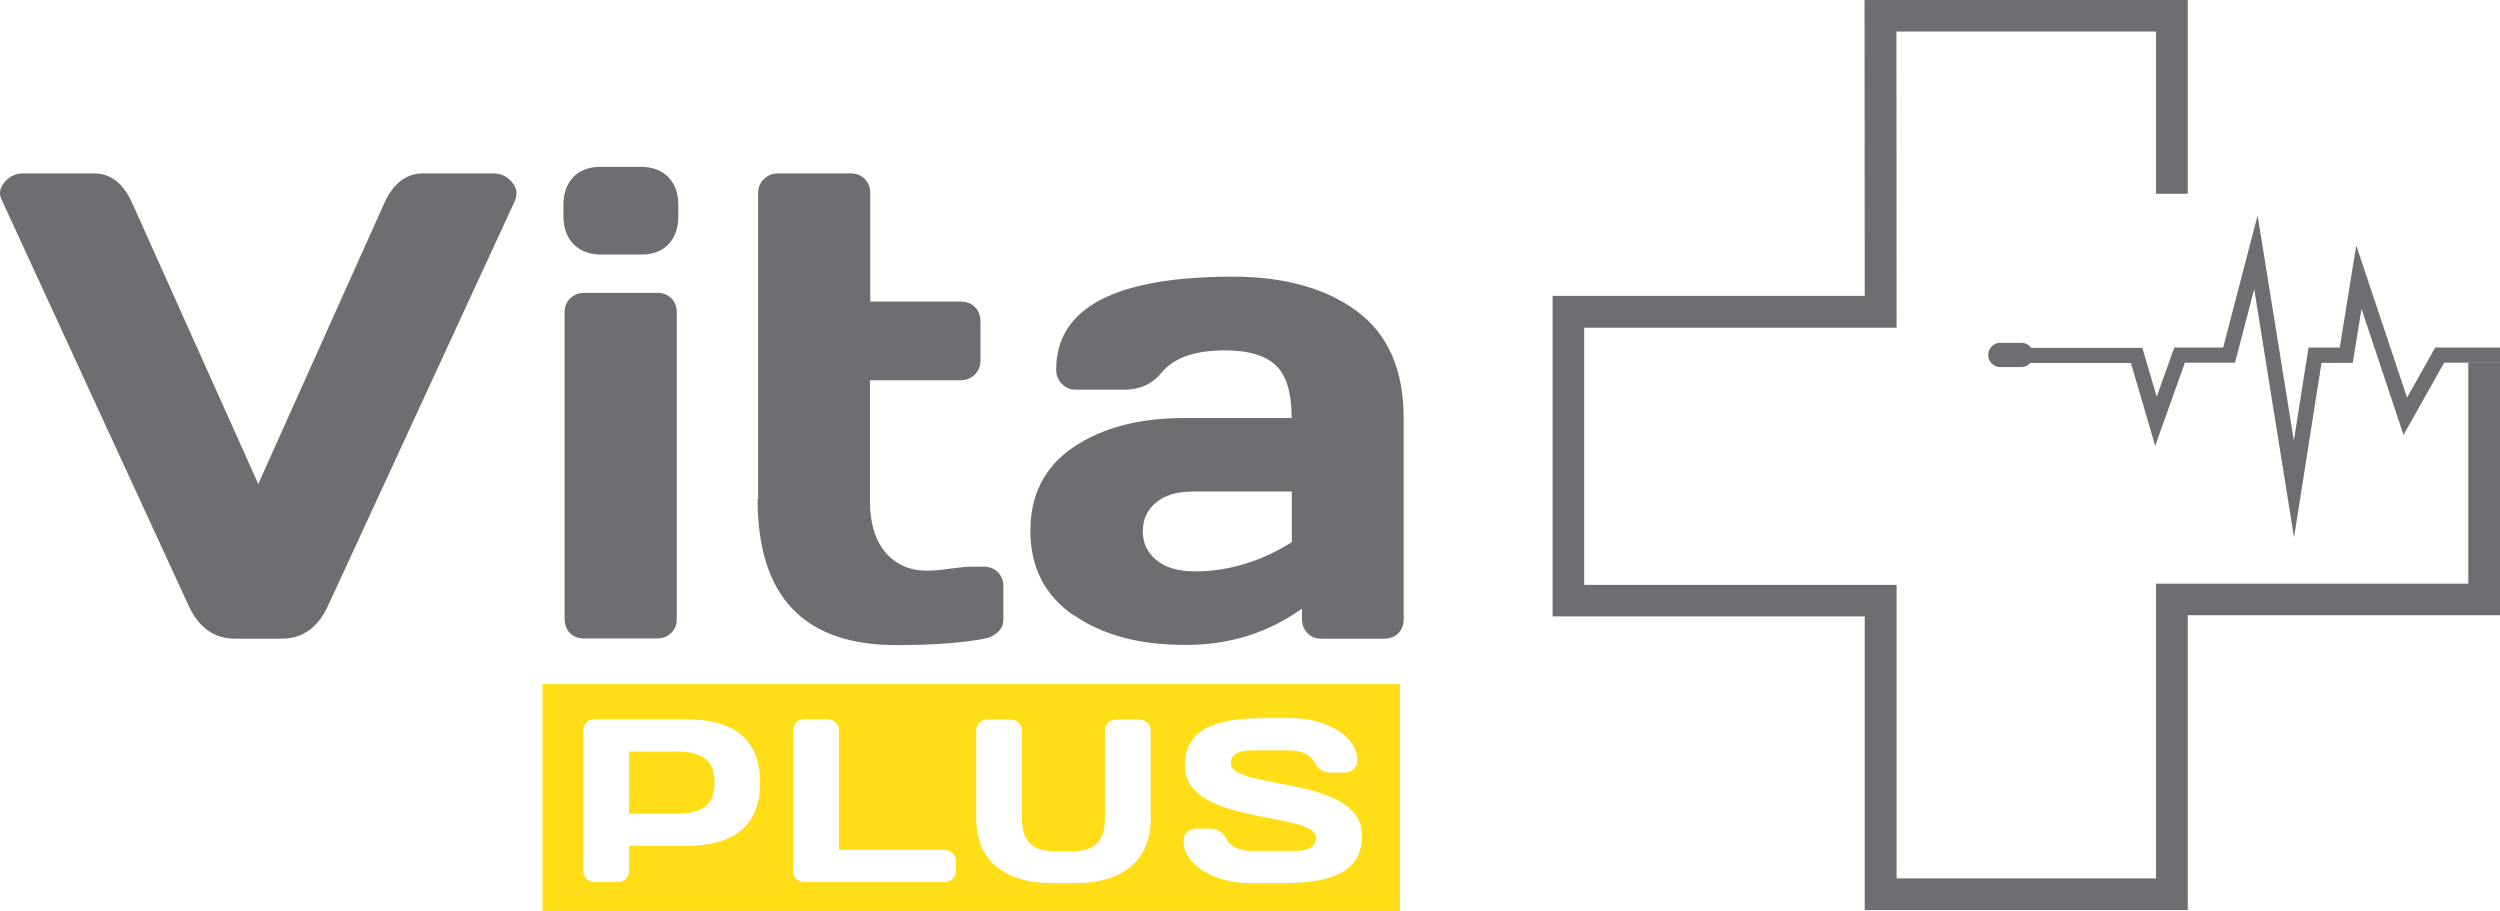 <?xml version="1.0" encoding="UTF-8"?>
<svg id="Warstwa_2" data-name="Warstwa 2" xmlns="http://www.w3.org/2000/svg" viewBox="0 0 148.2 54">
  <defs>
    <style>
      .cls-1 {
        fill: #6d6e71;
      }

      .cls-1, .cls-2 {
        stroke-width: 0px;
      }

      .cls-2 {
        fill: #ffde17;
      }
    </style>
  </defs>
  <g id="Warstwa_1-2" data-name="Warstwa 1">
    <g>
      <path class="cls-1" d="M.12,11.89c-.08-.15-.12-.3-.12-.44,0-.23.09-.45.27-.65.29-.35.66-.52,1.1-.52h4.21c1,0,1.76.61,2.29,1.83l7.44,16.58,7.44-16.58c.53-1.21,1.29-1.81,2.29-1.83h4.21c.45,0,.81.17,1.1.52.18.21.27.43.27.65,0,.14-.03.29-.09.44l-11.08,24.01c-.6,1.31-1.52,1.96-2.75,1.96h-2.77c-1.23,0-2.15-.65-2.75-1.96L.12,11.89Z"/>
      <path class="cls-1" d="M33.4,12.82v-.67c0-.69.2-1.25.58-1.65s.93-.61,1.63-.61h2.38c.68,0,1.22.2,1.62.6.39.4.6.95.6,1.67v.67c0,.69-.2,1.25-.58,1.65-.39.41-.93.61-1.63.61h-2.38c-.68,0-1.22-.21-1.62-.61-.39-.41-.6-.95-.6-1.65h0ZM33.47,36.69v-18.17c0-.35.11-.62.34-.84.22-.21.51-.32.84-.32h4.31c.35,0,.63.11.84.33.22.22.32.5.32.83v18.17c0,.35-.11.62-.34.84s-.51.32-.84.32h-4.31c-.35,0-.63-.11-.84-.32s-.32-.5-.32-.84h0Z"/>
      <path class="cls-1" d="M44.94,29.59V11.47c0-.35.11-.63.34-.85.22-.22.51-.34.84-.34h4.31c.35,0,.63.11.84.34.22.22.32.51.32.85v6.41h5.37c.35,0,.63.11.84.33.22.22.32.51.32.85v2.3c0,.35-.11.63-.34.85-.22.22-.51.33-.84.33h-5.37v7.14c0,1.33.31,2.34.92,3.07.62.72,1.44,1.08,2.46,1.08.35,0,.8-.04,1.38-.12.58-.08.99-.12,1.25-.12h.71c.35,0,.63.1.85.32s.34.49.34.82v2c0,.28-.11.54-.34.75-.22.21-.51.34-.85.39-1.31.25-3.01.37-5.11.37-5.52.02-8.27-2.87-8.27-8.66h.02Z"/>
      <path class="cls-1" d="M63.63,36.47c-1.7-1.18-2.55-2.85-2.55-5s.85-3.81,2.55-4.96,3.89-1.73,6.57-1.73h6.37c0-1.5-.32-2.55-.95-3.13-.63-.59-1.63-.88-2.99-.88-1.78,0-3.04.43-3.76,1.31-.55.68-1.29,1.02-2.21,1.02h-2.86c-.35,0-.63-.11-.85-.34-.22-.22-.34-.51-.34-.84,0-3.68,3.5-5.52,10.48-5.52,3.05,0,5.51.69,7.35,2.05s2.77,3.48,2.77,6.34v11.91c0,.35-.11.63-.32.84s-.5.32-.84.32h-3.71c-.35,0-.63-.11-.84-.34-.22-.22-.32-.51-.32-.84v-.6c-2.03,1.45-4.35,2.17-6.96,2.15-2.68,0-4.87-.59-6.57-1.77h-.02ZM67.74,31.47c0,.7.27,1.29.81,1.73.54.45,1.3.67,2.3.67,1.98,0,3.89-.58,5.73-1.73v-3h-5.92c-.9,0-1.61.22-2.13.65-.52.43-.78.99-.78,1.67h0Z"/>
      <path class="cls-1" d="M118.57,21.76h1.25c.21,0,.39-.09.53-.24h5.97l1.44,4.91,1.76-4.93h2.97l1.14-4.36,2.36,14.72,1.63-10.35h1.85l.52-3.2,2.49,7.47,2.41-4.28h3.31v-.9h-3.84l-1.67,2.97-3.01-9.02-.98,6.05h-1.85l-.87,5.52-2.15-13.35-2.04,7.83h-2.9l-1.04,2.92-.85-2.9h-6.59c-.13-.17-.34-.3-.58-.3h-1.25c-.39,0-.72.32-.72.72s.32.72.72.72h0Z"/>
      <polygon class="cls-1" points="110.53 0 129.69 0 129.69 11.49 127.81 11.49 127.81 1.87 112.42 1.87 112.43 19.43 93.91 19.43 93.91 34.67 112.43 34.67 112.43 52.07 127.81 52.07 127.81 34.6 146.32 34.6 146.32 21.48 148.2 21.48 148.2 36.47 129.69 36.47 129.69 53.95 110.54 53.95 110.54 36.54 92.04 36.54 92.04 17.54 110.54 17.54 110.53 0"/>
      <path class="cls-2" d="M39.91,44.55h-2.62v3.69h2.62c1.41,0,2.45-.28,2.45-1.85s-1.04-1.85-2.45-1.85Z"/>
      <path class="cls-2" d="M32.16,40.55v13.45h50.83v-13.45h-50.83ZM40.73,50.14h-3.44v1.52c0,.35-.29.63-.68.63h-1.35c-.37,0-.68-.29-.68-.63v-8.39c0-.36.29-.63.66-.63h5.48c2.74,0,4.34,1.16,4.34,3.75s-1.6,3.75-4.34,3.75h0ZM56.66,51.66c0,.36-.31.63-.68.63h-8.29c-.37,0-.68-.28-.68-.62v-8.39c0-.36.29-.65.68-.65h1.36c.38,0,.68.29.68.65v7.1h6.25c.37,0,.68.28.68.63v.65ZM68.22,48.48c0,2.44-1.53,3.87-4.53,3.87h-1.29c-3,0-4.53-1.44-4.53-3.87v-5.2c0-.36.31-.63.69-.63h1.34c.37,0,.68.28.68.63v5.22c0,1.33.59,1.96,1.89,1.96h1.14c1.31,0,1.89-.63,1.89-1.96v-5.22c0-.36.31-.63.68-.63h1.34c.38,0,.69.28.69.63v5.2h0ZM76.18,52.35h-2.18c-1.85,0-3.84-1.01-3.84-2.49,0-.62.54-.74.73-.74h.85c.41,0,.73.18.97.63.24.47.8.69,1.53.69h2.52c.88,0,1.26-.29,1.26-.77,0-1.6-7.78-.7-7.78-4.28,0-1.66,1.03-2.82,4.56-2.82h1.82c1.85,0,3.84,1.01,3.84,2.49,0,.62-.54.74-.73.74h-.85c-.41,0-.73-.18-.97-.63-.24-.47-.8-.69-1.53-.69h-2.16c-.88,0-1.26.29-1.26.77,0,1.6,7.78.68,7.78,4.28,0,1.66-1.03,2.82-4.56,2.82Z"/>
    </g>
  </g>
</svg>